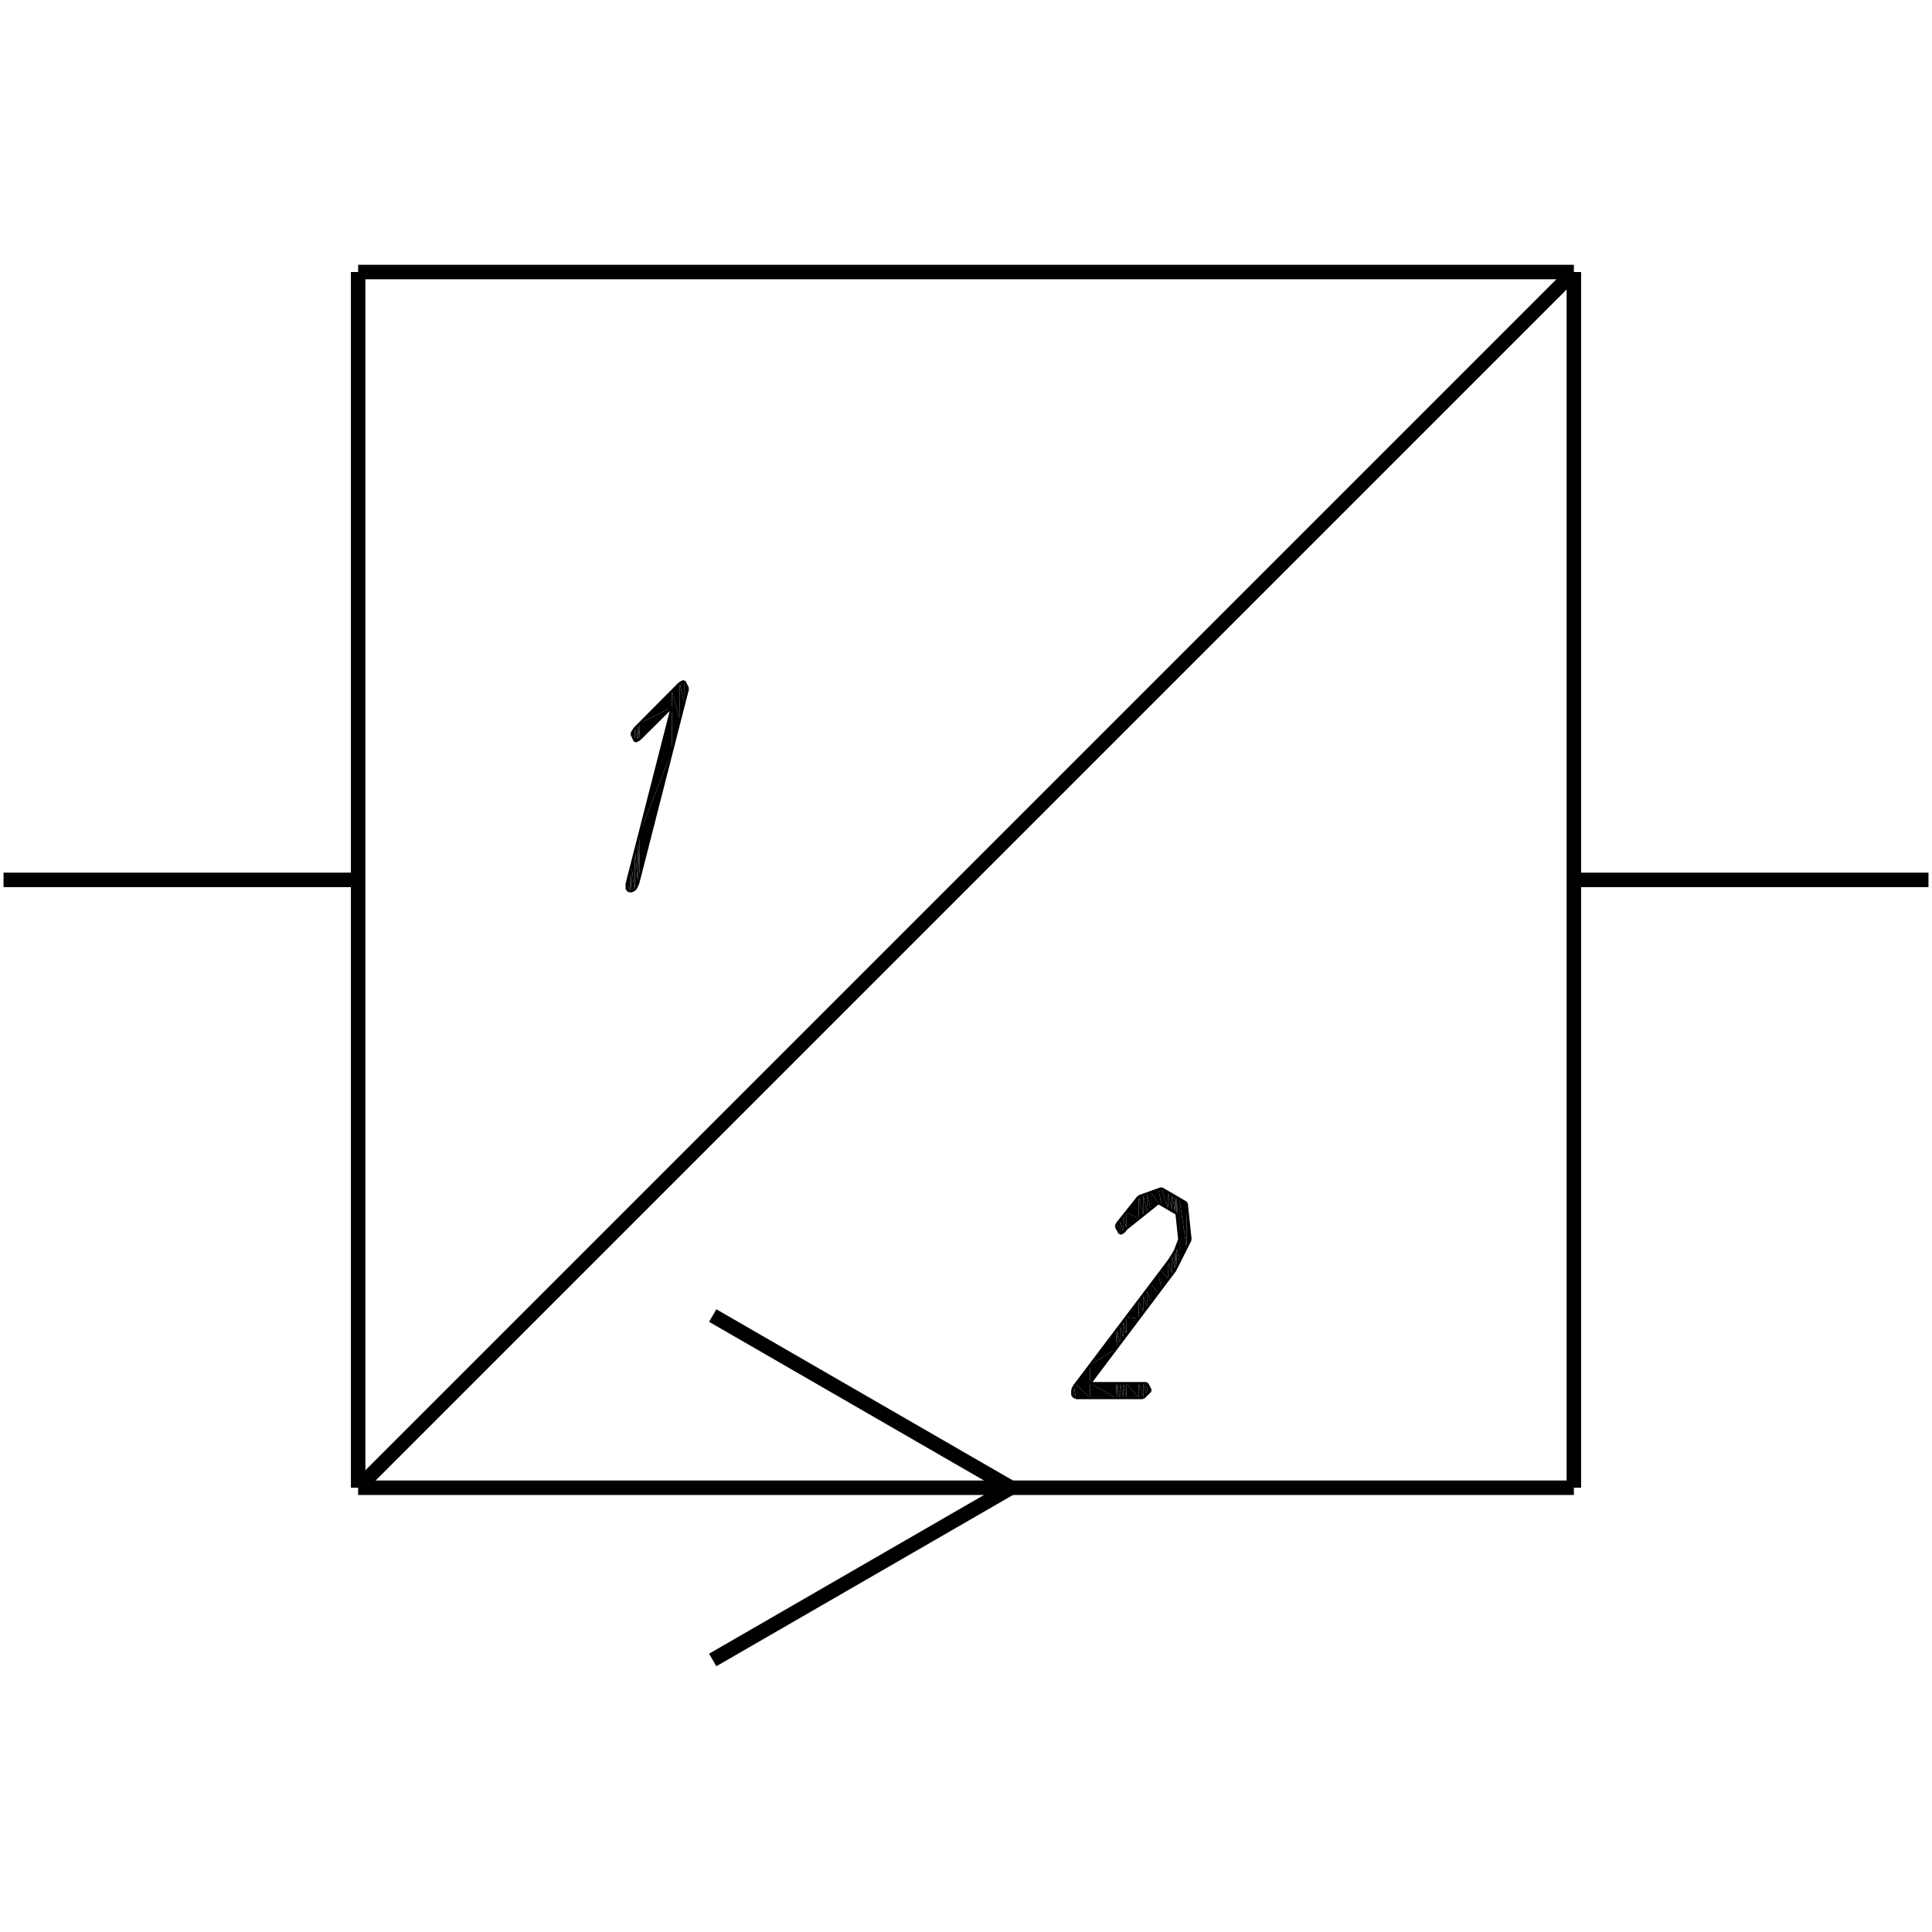 <?xml version="1.0" standalone="no"?><svg xmlns="http://www.w3.org/2000/svg" width="400.000" height="400.000" viewBox="0.0 0.0 400.000 400.000" version="1.1">
  <title>Produce by Acme CAD Converter</title>
  <desc>Produce by Acme CAD Converter</desc>
<g id="0" display="visible">
<g><path d="M222.03 288.94L222.03 287.71 222.01 287.76 222.03 288.94Z"
fill-rule="evenodd" fill="black"/>
<path d="M222.03 288.94L222.36 289.18 222.03 287.71 222.03 288.94Z"
fill-rule="evenodd" fill="black"/>
<path d="M222.36 289.18L222.36 287.01 222.03 287.71 222.36 289.18Z"
fill-rule="evenodd" fill="black"/>
<path d="M222.36 289.18L222.72 289.44 222.36 287.01 222.36 289.18Z"
fill-rule="evenodd" fill="black"/>
<path d="M222.72 289.44L222.72 286.54 222.36 287.01 222.72 289.44Z"
fill-rule="evenodd" fill="black"/>
<path d="M222.72 289.44L225.7 289.44 222.72 286.54 222.72 289.44Z"
fill-rule="evenodd" fill="black"/>
<path d="M225.7 289.44L225.7 282.6 222.72 286.54 225.7 289.44Z"
fill-rule="evenodd" fill="black"/>
<path d="M225.7 289.44L231.04 289.44 225.7 286.38 225.7 289.44Z"
fill-rule="evenodd" fill="black"/>
<path d="M231.04 289.44L231.04 286.38 225.7 286.38 231.04 289.44Z"
fill-rule="evenodd" fill="black"/>
<path d="M225.7 286.38L231.04 279.29 225.7 282.6 225.7 286.38Z"
fill-rule="evenodd" fill="black"/>
<path d="M231.04 279.29L231.04 275.53 225.7 282.6 231.04 279.29Z"
fill-rule="evenodd" fill="black"/>
<path d="M231.04 289.44L231.25 289.44 231.04 286.38 231.04 289.44Z"
fill-rule="evenodd" fill="black"/>
<path d="M231.25 289.44L231.25 286.38 231.04 286.38 231.25 289.44Z"
fill-rule="evenodd" fill="black"/>
<path d="M231.04 279.29L231.25 279.01 231.04 275.53 231.04 279.29Z"
fill-rule="evenodd" fill="black"/>
<path d="M231.25 279.01L231.25 275.25 231.04 275.53 231.25 279.01Z"
fill-rule="evenodd" fill="black"/>
<path d="M231.25 254.3L231.25 253.36 231.04 253.92 231.25 254.3Z"
fill-rule="evenodd" fill="black"/>
<path d="M231.25 289.44L231.87 289.44 231.25 286.38 231.25 289.44Z"
fill-rule="evenodd" fill="black"/>
<path d="M231.87 289.44L231.87 286.38 231.25 286.38 231.87 289.44Z"
fill-rule="evenodd" fill="black"/>
<path d="M231.25 279.01L231.87 278.18 231.25 275.25 231.25 279.01Z"
fill-rule="evenodd" fill="black"/>
<path d="M231.87 278.18L231.87 274.43 231.25 275.25 231.87 278.18Z"
fill-rule="evenodd" fill="black"/>
<path d="M231.25 254.3L231.87 255.43 231.25 253.36 231.25 254.3Z"
fill-rule="evenodd" fill="black"/>
<path d="M231.87 255.43L231.87 252.58 231.25 253.36 231.87 255.43Z"
fill-rule="evenodd" fill="black"/>
<path d="M231.87 289.44L232.6 289.44 231.87 286.38 231.87 289.44Z"
fill-rule="evenodd" fill="black"/>
<path d="M232.6 289.44L232.6 286.38 231.87 286.38 232.6 289.44Z"
fill-rule="evenodd" fill="black"/>
<path d="M231.87 278.18L232.6 277.21 231.87 274.43 231.87 278.18Z"
fill-rule="evenodd" fill="black"/>
<path d="M232.6 277.21L232.6 273.46 231.87 274.43 232.6 277.21Z"
fill-rule="evenodd" fill="black"/>
<path d="M231.87 255.43L232.6 255.15 231.87 252.58 231.87 255.43Z"
fill-rule="evenodd" fill="black"/>
<path d="M232.6 255.15L232.6 251.67 231.87 252.58 232.6 255.15Z"
fill-rule="evenodd" fill="black"/>
<path d="M232.6 289.44L233.19 289.44 232.6 286.38 232.6 289.44Z"
fill-rule="evenodd" fill="black"/>
<path d="M233.19 289.44L233.19 286.38 232.6 286.38 233.19 289.44Z"
fill-rule="evenodd" fill="black"/>
<path d="M232.6 277.21L233.19 276.42 232.6 273.46 232.6 277.21Z"
fill-rule="evenodd" fill="black"/>
<path d="M233.19 276.42L233.19 272.68 232.6 273.46 233.19 276.42Z"
fill-rule="evenodd" fill="black"/>
<path d="M232.6 255.15L233.19 254.4 232.6 251.67 232.6 255.15Z"
fill-rule="evenodd" fill="black"/>
<path d="M233.19 254.4L233.19 250.93 232.6 251.67 233.19 254.4Z"
fill-rule="evenodd" fill="black"/>
<path d="M233.19 289.44L235.76 289.44 233.19 286.38 233.19 289.44Z"
fill-rule="evenodd" fill="black"/>
<path d="M235.76 289.44L235.76 286.38 233.19 286.38 235.76 289.44Z"
fill-rule="evenodd" fill="black"/>
<path d="M233.19 276.42L235.76 273.02 233.19 272.68 233.19 276.42Z"
fill-rule="evenodd" fill="black"/>
<path d="M235.76 273.02L235.76 269.29 233.19 272.68 235.76 273.02Z"
fill-rule="evenodd" fill="black"/>
<path d="M233.19 254.4L235.76 252.35 233.19 250.93 233.19 254.4Z"
fill-rule="evenodd" fill="black"/>
<path d="M235.76 252.35L235.76 247.71 233.19 250.93 235.76 252.35Z"
fill-rule="evenodd" fill="black"/>
<path d="M235.76 289.44L236.69 289.44 235.76 286.38 235.76 289.44Z"
fill-rule="evenodd" fill="black"/>
<path d="M236.69 289.44L236.69 286.38 235.76 286.38 236.69 289.44Z"
fill-rule="evenodd" fill="black"/>
<path d="M235.76 273.02L236.69 271.78 235.76 269.29 235.76 273.02Z"
fill-rule="evenodd" fill="black"/>
<path d="M236.69 271.78L236.69 268.05 235.76 269.29 236.69 271.78Z"
fill-rule="evenodd" fill="black"/>
<path d="M235.76 252.35L236.69 251.6 235.76 247.71 235.76 252.35Z"
fill-rule="evenodd" fill="black"/>
<path d="M236.69 251.6L236.69 247.38 235.76 247.71 236.69 251.6Z"
fill-rule="evenodd" fill="black"/>
<path d="M236.69 289.44L237.47 288.67 236.69 286.38 236.69 289.44Z"
fill-rule="evenodd" fill="black"/>
<path d="M237.47 288.67L237.47 286.38 236.69 286.38 237.47 288.67Z"
fill-rule="evenodd" fill="black"/>
<path d="M236.69 271.78L237.47 270.74 236.69 268.05 236.69 271.78Z"
fill-rule="evenodd" fill="black"/>
<path d="M237.47 270.74L237.47 267.02 236.69 268.05 237.47 270.74Z"
fill-rule="evenodd" fill="black"/>
<path d="M236.69 251.6L237.47 250.98 236.69 247.38 236.69 251.6Z"
fill-rule="evenodd" fill="black"/>
<path d="M237.47 250.98L237.47 247.1 236.69 247.38 237.47 250.98Z"
fill-rule="evenodd" fill="black"/>
<path d="M237.47 288.67L238.25 287.91 237.47 286.38 237.47 288.67Z"
fill-rule="evenodd" fill="black"/>
<path d="M237.47 270.74L238.25 269.71 237.47 267.02 237.47 270.74Z"
fill-rule="evenodd" fill="black"/>
<path d="M238.25 269.71L238.25 265.99 237.47 267.02 238.25 269.71Z"
fill-rule="evenodd" fill="black"/>
<path d="M237.47 250.98L238.25 250.35 237.47 247.1 237.47 250.98Z"
fill-rule="evenodd" fill="black"/>
<path d="M238.25 250.35L238.25 246.82 237.47 247.1 238.25 250.35Z"
fill-rule="evenodd" fill="black"/>
<path d="M238.25 269.71L239.84 267.59 238.25 265.99 238.25 269.71Z"
fill-rule="evenodd" fill="black"/>
<path d="M239.84 267.59L239.84 263.88 238.25 265.99 239.84 267.59Z"
fill-rule="evenodd" fill="black"/>
<path d="M238.25 250.35L239.84 249.08 238.25 246.82 238.25 250.35Z"
fill-rule="evenodd" fill="black"/>
<path d="M239.84 249.08L239.84 246.24 238.25 246.82 239.84 249.08Z"
fill-rule="evenodd" fill="black"/>
<path d="M239.84 267.59L240.47 266.77 239.84 263.88 239.84 267.59Z"
fill-rule="evenodd" fill="black"/>
<path d="M240.47 266.77L240.47 263.05 239.84 263.88 240.47 266.77Z"
fill-rule="evenodd" fill="black"/>
<path d="M239.84 249.08L240.47 249.44 239.84 246.24 239.84 249.08Z"
fill-rule="evenodd" fill="black"/>
<path d="M240.47 249.44L240.47 246.02 239.84 246.24 240.47 249.44Z"
fill-rule="evenodd" fill="black"/>
<path d="M240.47 266.77L241.87 264.9 240.47 263.05 240.47 266.77Z"
fill-rule="evenodd" fill="black"/>
<path d="M241.87 264.9L241.87 261.19 240.47 263.05 241.87 264.9Z"
fill-rule="evenodd" fill="black"/>
<path d="M240.47 249.44L241.87 250.26 240.47 246.02 240.47 249.44Z"
fill-rule="evenodd" fill="black"/>
<path d="M241.87 250.26L241.87 246.84 240.47 246.02 241.87 250.26Z"
fill-rule="evenodd" fill="black"/>
<path d="M241.87 264.9L242.67 263.84 241.87 261.19 241.87 264.9Z"
fill-rule="evenodd" fill="black"/>
<path d="M242.67 263.84L242.67 259.98 241.87 261.19 242.67 263.84Z"
fill-rule="evenodd" fill="black"/>
<path d="M241.87 250.26L242.67 250.74 241.87 246.84 241.87 250.26Z"
fill-rule="evenodd" fill="black"/>
<path d="M242.67 250.74L242.67 247.31 241.87 246.84 242.67 250.74Z"
fill-rule="evenodd" fill="black"/>
<path d="M242.67 263.84L243.29 263.02 242.67 259.98 242.67 263.84Z"
fill-rule="evenodd" fill="black"/>
<path d="M243.29 263.02L243.29 258.92 242.67 259.98 243.29 263.02Z"
fill-rule="evenodd" fill="black"/>
<path d="M242.67 250.74L243.29 251.1 242.67 247.31 242.67 250.74Z"
fill-rule="evenodd" fill="black"/>
<path d="M243.29 251.1L243.29 247.67 242.67 247.31 243.29 251.1Z"
fill-rule="evenodd" fill="black"/>
<path d="M243.29 263.02L243.3 262.99 243.29 258.92 243.29 263.02Z"
fill-rule="evenodd" fill="black"/>
<path d="M243.3 262.99L243.3 258.89 243.29 258.92 243.3 262.99Z"
fill-rule="evenodd" fill="black"/>
<path d="M243.29 251.1L243.3 251.11 243.29 247.67 243.29 251.1Z"
fill-rule="evenodd" fill="black"/>
<path d="M243.3 251.11L243.3 247.68 243.29 247.67 243.3 251.11Z"
fill-rule="evenodd" fill="black"/>
<path d="M243.3 262.99L243.61 262.39 243.3 258.89 243.3 262.99Z"
fill-rule="evenodd" fill="black"/>
<path d="M243.61 262.39L243.61 258.1 243.3 258.89 243.61 262.39Z"
fill-rule="evenodd" fill="black"/>
<path d="M243.3 251.11L243.61 251.28 243.3 247.68 243.3 251.11Z"
fill-rule="evenodd" fill="black"/>
<path d="M243.61 251.28L243.61 247.85 243.3 247.68 243.61 251.28Z"
fill-rule="evenodd" fill="black"/>
<path d="M243.61 262.39L244.17 261.26 243.61 258.1 243.61 262.39Z"
fill-rule="evenodd" fill="black"/>
<path d="M244.17 261.26L244.17 256.6 243.61 258.1 244.17 261.26Z"
fill-rule="evenodd" fill="black"/>
<path d="M243.61 251.28L244.17 256.6 243.61 247.85 243.61 251.28Z"
fill-rule="evenodd" fill="black"/>
<path d="M244.17 256.6L244.17 248.19 243.61 247.85 244.17 256.6Z"
fill-rule="evenodd" fill="black"/>
<path d="M244.17 261.26L245.67 258.29 244.17 248.19 244.17 261.26Z"
fill-rule="evenodd" fill="black"/>
<path d="M245.67 258.29L245.67 249.06 244.17 248.19 245.67 258.29Z"
fill-rule="evenodd" fill="black"/>
<path d="M245.67 258.29L246.47 256.69 245.67 249.06 245.67 258.29Z"
fill-rule="evenodd" fill="black"/>
</g>
<g><path d="M129.79 184.21L129.79 182.86 129.75 183.03 129.79 184.21Z"
fill-rule="evenodd" fill="black"/>
<path d="M129.79 184.21L130.51 184.59 129.79 182.86 129.79 184.21Z"
fill-rule="evenodd" fill="black"/>
<path d="M130.51 184.59L130.51 180.05 129.79 182.86 130.51 184.59Z"
fill-rule="evenodd" fill="black"/>
<path d="M130.51 184.59L130.73 184.5 130.51 180.05 130.51 184.59Z"
fill-rule="evenodd" fill="black"/>
<path d="M130.73 184.5L130.73 179.18 130.51 180.05 130.73 184.5Z"
fill-rule="evenodd" fill="black"/>
<path d="M130.73 184.5L131.36 184.25 130.73 179.18 130.73 184.5Z"
fill-rule="evenodd" fill="black"/>
<path d="M131.36 184.25L131.36 176.74 130.73 179.18 131.36 184.25Z"
fill-rule="evenodd" fill="black"/>
<path d="M131.36 153.21L131.36 150.86 130.73 151.93 131.36 153.21Z"
fill-rule="evenodd" fill="black"/>
<path d="M131.36 184.25L131.44 184.21 131.36 176.74 131.36 184.25Z"
fill-rule="evenodd" fill="black"/>
<path d="M131.44 184.21L131.44 176.41 131.36 176.74 131.44 184.21Z"
fill-rule="evenodd" fill="black"/>
<path d="M131.36 153.21L131.44 153.39 131.36 150.86 131.36 153.21Z"
fill-rule="evenodd" fill="black"/>
<path d="M131.44 153.39L131.44 150.78 131.36 150.86 131.44 153.39Z"
fill-rule="evenodd" fill="black"/>
<path d="M131.44 184.21L131.51 184.08 131.44 176.41 131.44 184.21Z"
fill-rule="evenodd" fill="black"/>
<path d="M131.51 184.08L131.51 176.13 131.44 176.41 131.51 184.08Z"
fill-rule="evenodd" fill="black"/>
<path d="M131.44 153.39L131.51 153.53 131.44 150.78 131.44 153.39Z"
fill-rule="evenodd" fill="black"/>
<path d="M131.51 153.53L131.51 150.71 131.44 150.78 131.51 153.53Z"
fill-rule="evenodd" fill="black"/>
<path d="M131.51 184.08L132.07 183.03 131.51 176.13 131.51 184.08Z"
fill-rule="evenodd" fill="black"/>
<path d="M132.07 183.03L132.07 173.95 131.51 176.13 132.07 183.03Z"
fill-rule="evenodd" fill="black"/>
<path d="M131.51 153.53L132.07 153.25 131.51 150.71 131.51 153.53Z"
fill-rule="evenodd" fill="black"/>
<path d="M132.07 153.25L132.07 150.14 131.51 150.71 132.07 153.25Z"
fill-rule="evenodd" fill="black"/>
<path d="M132.07 183.03L132.42 181.65 132.07 173.95 132.07 183.03Z"
fill-rule="evenodd" fill="black"/>
<path d="M132.42 181.65L132.42 172.57 132.07 173.95 132.42 181.65Z"
fill-rule="evenodd" fill="black"/>
<path d="M132.07 153.25L132.42 153.07 132.07 150.14 132.07 153.25Z"
fill-rule="evenodd" fill="black"/>
<path d="M132.42 153.07L132.42 149.79 132.07 150.14 132.42 153.07Z"
fill-rule="evenodd" fill="black"/>
<path d="M132.42 181.65L139.12 155.48 132.42 172.57 132.42 181.65Z"
fill-rule="evenodd" fill="black"/>
<path d="M139.12 155.48L139.12 146.4 132.42 172.57 139.12 155.48Z"
fill-rule="evenodd" fill="black"/>
<path d="M132.42 153.07L139.12 146.4 132.42 149.79 132.42 153.07Z"
fill-rule="evenodd" fill="black"/>
<path d="M139.12 146.4L139.12 143.05 132.42 149.79 139.12 146.4Z"
fill-rule="evenodd" fill="black"/>
<path d="M139.12 155.48L140.73 149.17 139.12 143.05 139.12 155.48Z"
fill-rule="evenodd" fill="black"/>
<path d="M140.73 149.17L140.73 141.43 139.12 143.05 140.73 149.17Z"
fill-rule="evenodd" fill="black"/>
<path d="M140.73 149.17L141.64 145.63 140.73 141.43 140.73 149.17Z"
fill-rule="evenodd" fill="black"/>
<path d="M141.64 145.63L141.64 140.99 140.73 141.43 141.64 145.63Z"
fill-rule="evenodd" fill="black"/>
<path d="M141.64 145.63L142.43 142.52 141.64 140.99 141.64 145.63Z"
fill-rule="evenodd" fill="black"/>
</g>
<g><path d="M325.85 182.17L399.27 182.17"
fill="none" stroke="black" stroke-width="3"/>
</g>
<g><path d="M74.15 308.02L325.85 56.32"
fill="none" stroke="black" stroke-width="3"/>
</g>
<g><path d="M0.73 182.17L74.15 182.17"
fill="none" stroke="black" stroke-width="3"/>
</g>
<g><path d="M147.56 272.37L209.32 308.02"
fill="none" stroke="black" stroke-width="3"/>
</g>
<g><path d="M147.56 343.68L209.32 308.02"
fill="none" stroke="black" stroke-width="3"/>
</g>
<g><path d="M325.85 308.02L74.15 308.02"
fill="none" stroke="black" stroke-width="3"/>
</g>
<g><path d="M74.15 308.02L74.15 56.32"
fill="none" stroke="black" stroke-width="3"/>
</g>
<g><path d="M74.15 56.32L325.85 56.32"
fill="none" stroke="black" stroke-width="3"/>
</g>
<g><path d="M325.85 56.32L325.85 308.02"
fill="none" stroke="black" stroke-width="3"/>
</g>
<g><path d="M132.07 183.03L131.44 184.21M131.44 184.21L130.51 184.59M130.51 184.59L129.79 184.21M129.79 184.21L129.75 183.03M129.75 183.03L139.12 146.4M139.12 146.4L132.42 153.07M132.42 153.07L131.51 153.53M131.51 153.53L130.73 151.93M130.73 151.93L131.36 150.86M131.36 150.86L140.73 141.43M140.73 141.43L141.64 140.99M141.64 140.99L142.43 142.52M142.43 142.52L132.07 183.03"
fill="none" stroke="black" stroke-width=".5"/>
</g>
<g><path d="M236.69 289.44L222.72 289.44M222.72 289.44L222.03 288.94M222.03 288.94L222.01 287.76M222.01 287.76L222.36 287.01M222.36 287.01L241.87 261.19M241.87 261.19L242.67 259.98M242.67 259.98L243.3 258.89M243.3 258.89L244.17 256.6M244.17 256.6L243.61 251.28M243.61 251.28L239.84 249.08M239.84 249.08L233.19 254.4M233.19 254.4L232.6 255.15M232.6 255.15L231.87 255.43M231.87 255.43L231.04 253.92M231.04 253.92L231.25 253.36M231.25 253.36L235.76 247.71M235.76 247.71L240.47 246.02M240.47 246.02L245.67 249.06M245.67 249.06L246.47 256.69M246.47 256.69L243.29 263.02M243.29 263.02L225.7 286.38M225.7 286.38L237.47 286.38M237.47 286.38L238.25 287.91M238.25 287.91L236.69 289.44"
fill="none" stroke="black" stroke-width=".5"/>
</g>
</g>
</svg>
